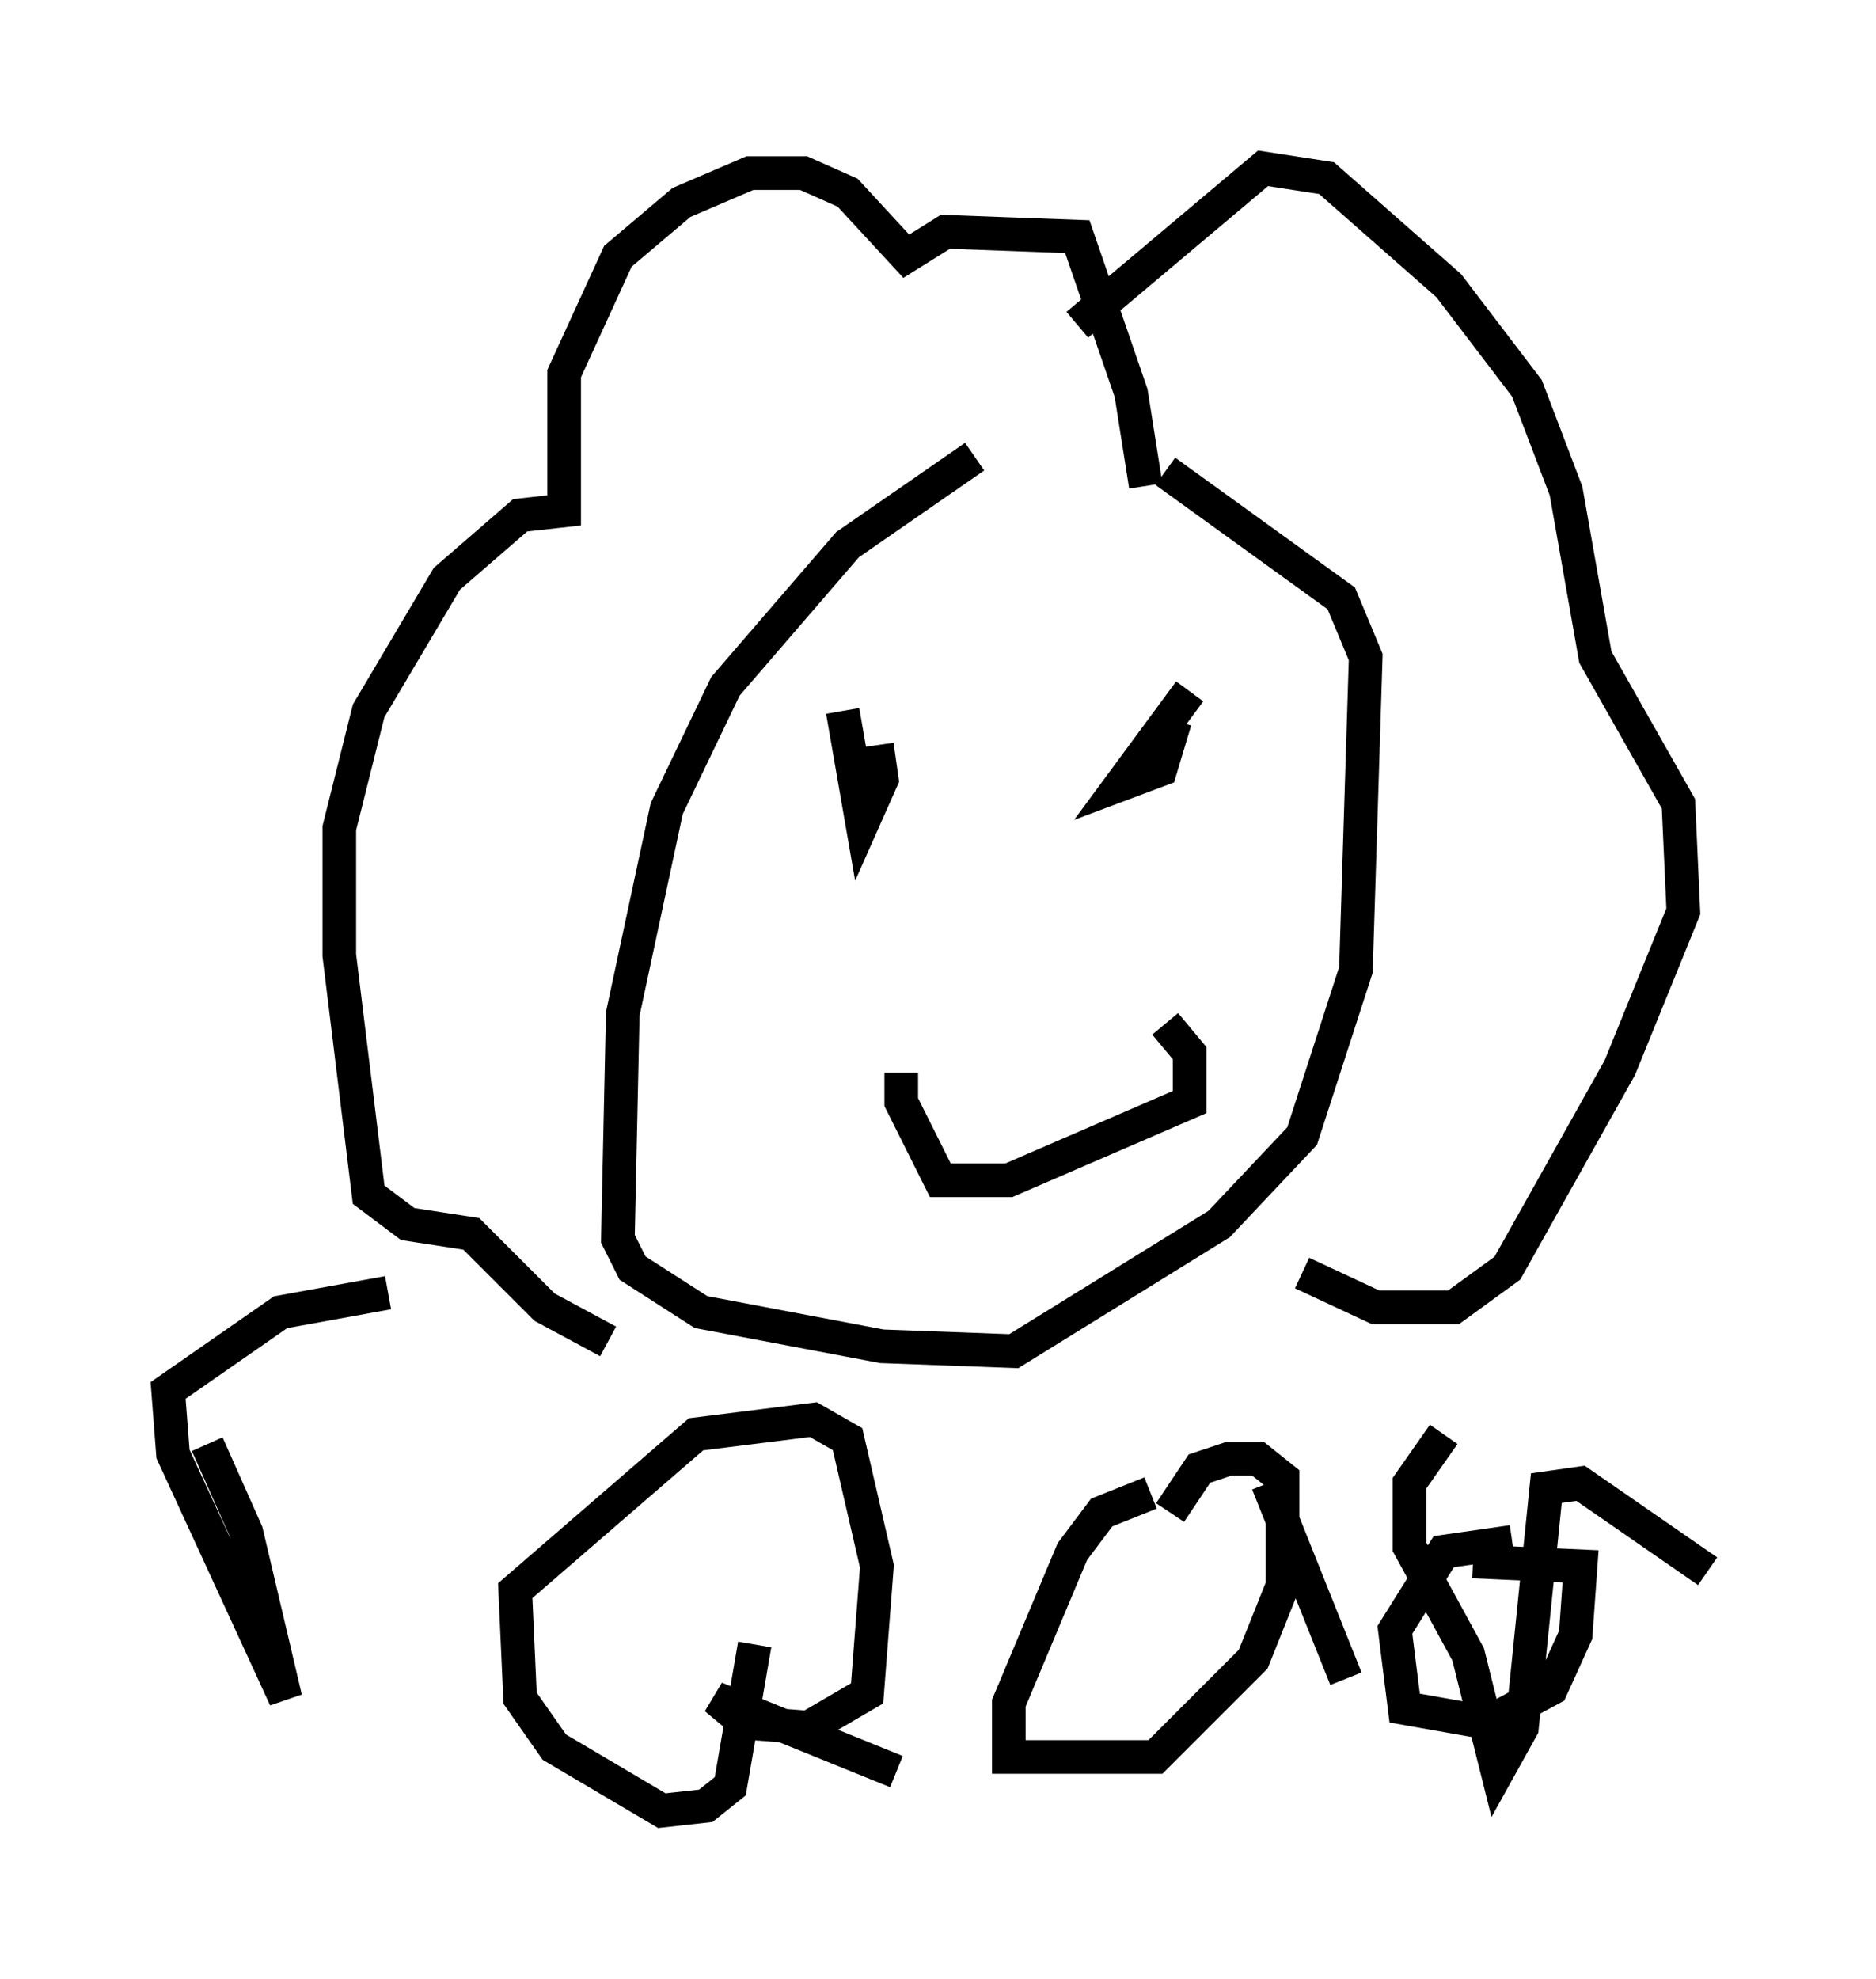 <?xml version="1.0" encoding="utf-8" ?>
<svg baseProfile="full" height="58.804" version="1.1" width="55.754" xmlns="http://www.w3.org/2000/svg" xmlns:ev="http://www.w3.org/2001/xml-events" xmlns:xlink="http://www.w3.org/1999/xlink"><defs /><rect fill="white" height="58.804" width="55.754" x="0" y="0" /><path d="M31.871, 13.279 m-2.905, 0.291 l-3.777, 2.615 -3.631, 4.212 l-1.743, 3.631 -1.307, 6.101 l-0.145, 6.682 0.436, 0.872 l2.034, 1.307 5.374, 1.017 l3.922, 0.145 6.101, -3.777 l2.469, -2.615 1.598, -4.939 l0.291, -9.296 -0.726, -1.743 l-5.229, -3.777 m-0.581, 0.436 l-0.436, -2.76 -1.598, -4.648 l-3.922, -0.145 -1.162, 0.726 l-1.743, -1.888 -1.307, -0.581 l-1.598, 0.0 -2.034, 0.872 l-1.888, 1.598 -1.598, 3.486 l0.0, 4.067 -1.307, 0.145 l-2.179, 1.888 -2.324, 3.922 l-0.872, 3.486 0.0, 3.777 l0.872, 7.117 1.162, 0.872 l1.888, 0.291 2.179, 2.179 l1.888, 1.017 m13.944, -30.212 l5.52, -4.648 1.888, 0.291 l3.631, 3.196 2.324, 3.05 l1.162, 3.05 0.872, 4.939 l2.469, 4.358 0.145, 3.196 l-1.888, 4.648 -3.341, 5.955 l-1.598, 1.162 -2.324, 0.0 l-2.179, -1.017 m-13.073, -15.978 l0.0, 0.0 m-0.581, -0.726 l0.581, 3.341 0.581, -1.307 l-0.145, -1.017 m9.296, -1.598 l-2.034, 2.76 1.162, -0.436 l0.436, -1.453 m-7.553, 11.475 l0.0, 0.0 m-4.939, 15.978 l-0.726, 4.212 -0.726, 0.581 l-1.307, 0.145 -3.196, -1.888 l-1.017, -1.453 -0.145, -3.196 l5.374, -4.648 3.486, -0.436 l1.017, 0.581 0.872, 3.777 l-0.291, 3.777 -1.743, 1.017 l-1.888, -0.145 -0.872, -0.726 l5.374, 2.179 m7.553, -8.279 l-1.453, 0.581 -0.872, 1.162 l-1.888, 4.503 0.0, 1.598 l4.358, 0.0 2.905, -2.905 l0.872, -2.179 0.0, -3.196 l-0.726, -0.581 -0.872, 0.0 l-0.872, 0.291 -0.872, 1.307 m10.168, 0.872 l-2.034, 0.291 -1.453, 2.324 l0.291, 2.324 2.469, 0.436 l1.888, -1.017 0.726, -1.598 l0.145, -2.034 -3.196, -0.145 m-6.101, -2.324 l2.324, 5.81 m2.905, -7.263 l-1.017, 1.453 0.0, 1.888 l1.743, 3.196 0.872, 3.486 l0.726, -1.307 0.726, -7.117 l1.017, -0.145 3.777, 2.615 m-44.592, -3.777 l1.162, 2.615 1.162, 4.939 l-3.341, -7.263 -0.145, -1.888 l3.341, -2.324 3.196, -0.581 m15.251, -6.536 l0.0, 0.872 1.162, 2.324 l2.034, 0.0 5.374, -2.324 l0.0, -1.453 -0.726, -0.872 " fill="none" stroke="black" stroke-width="1" /></svg>